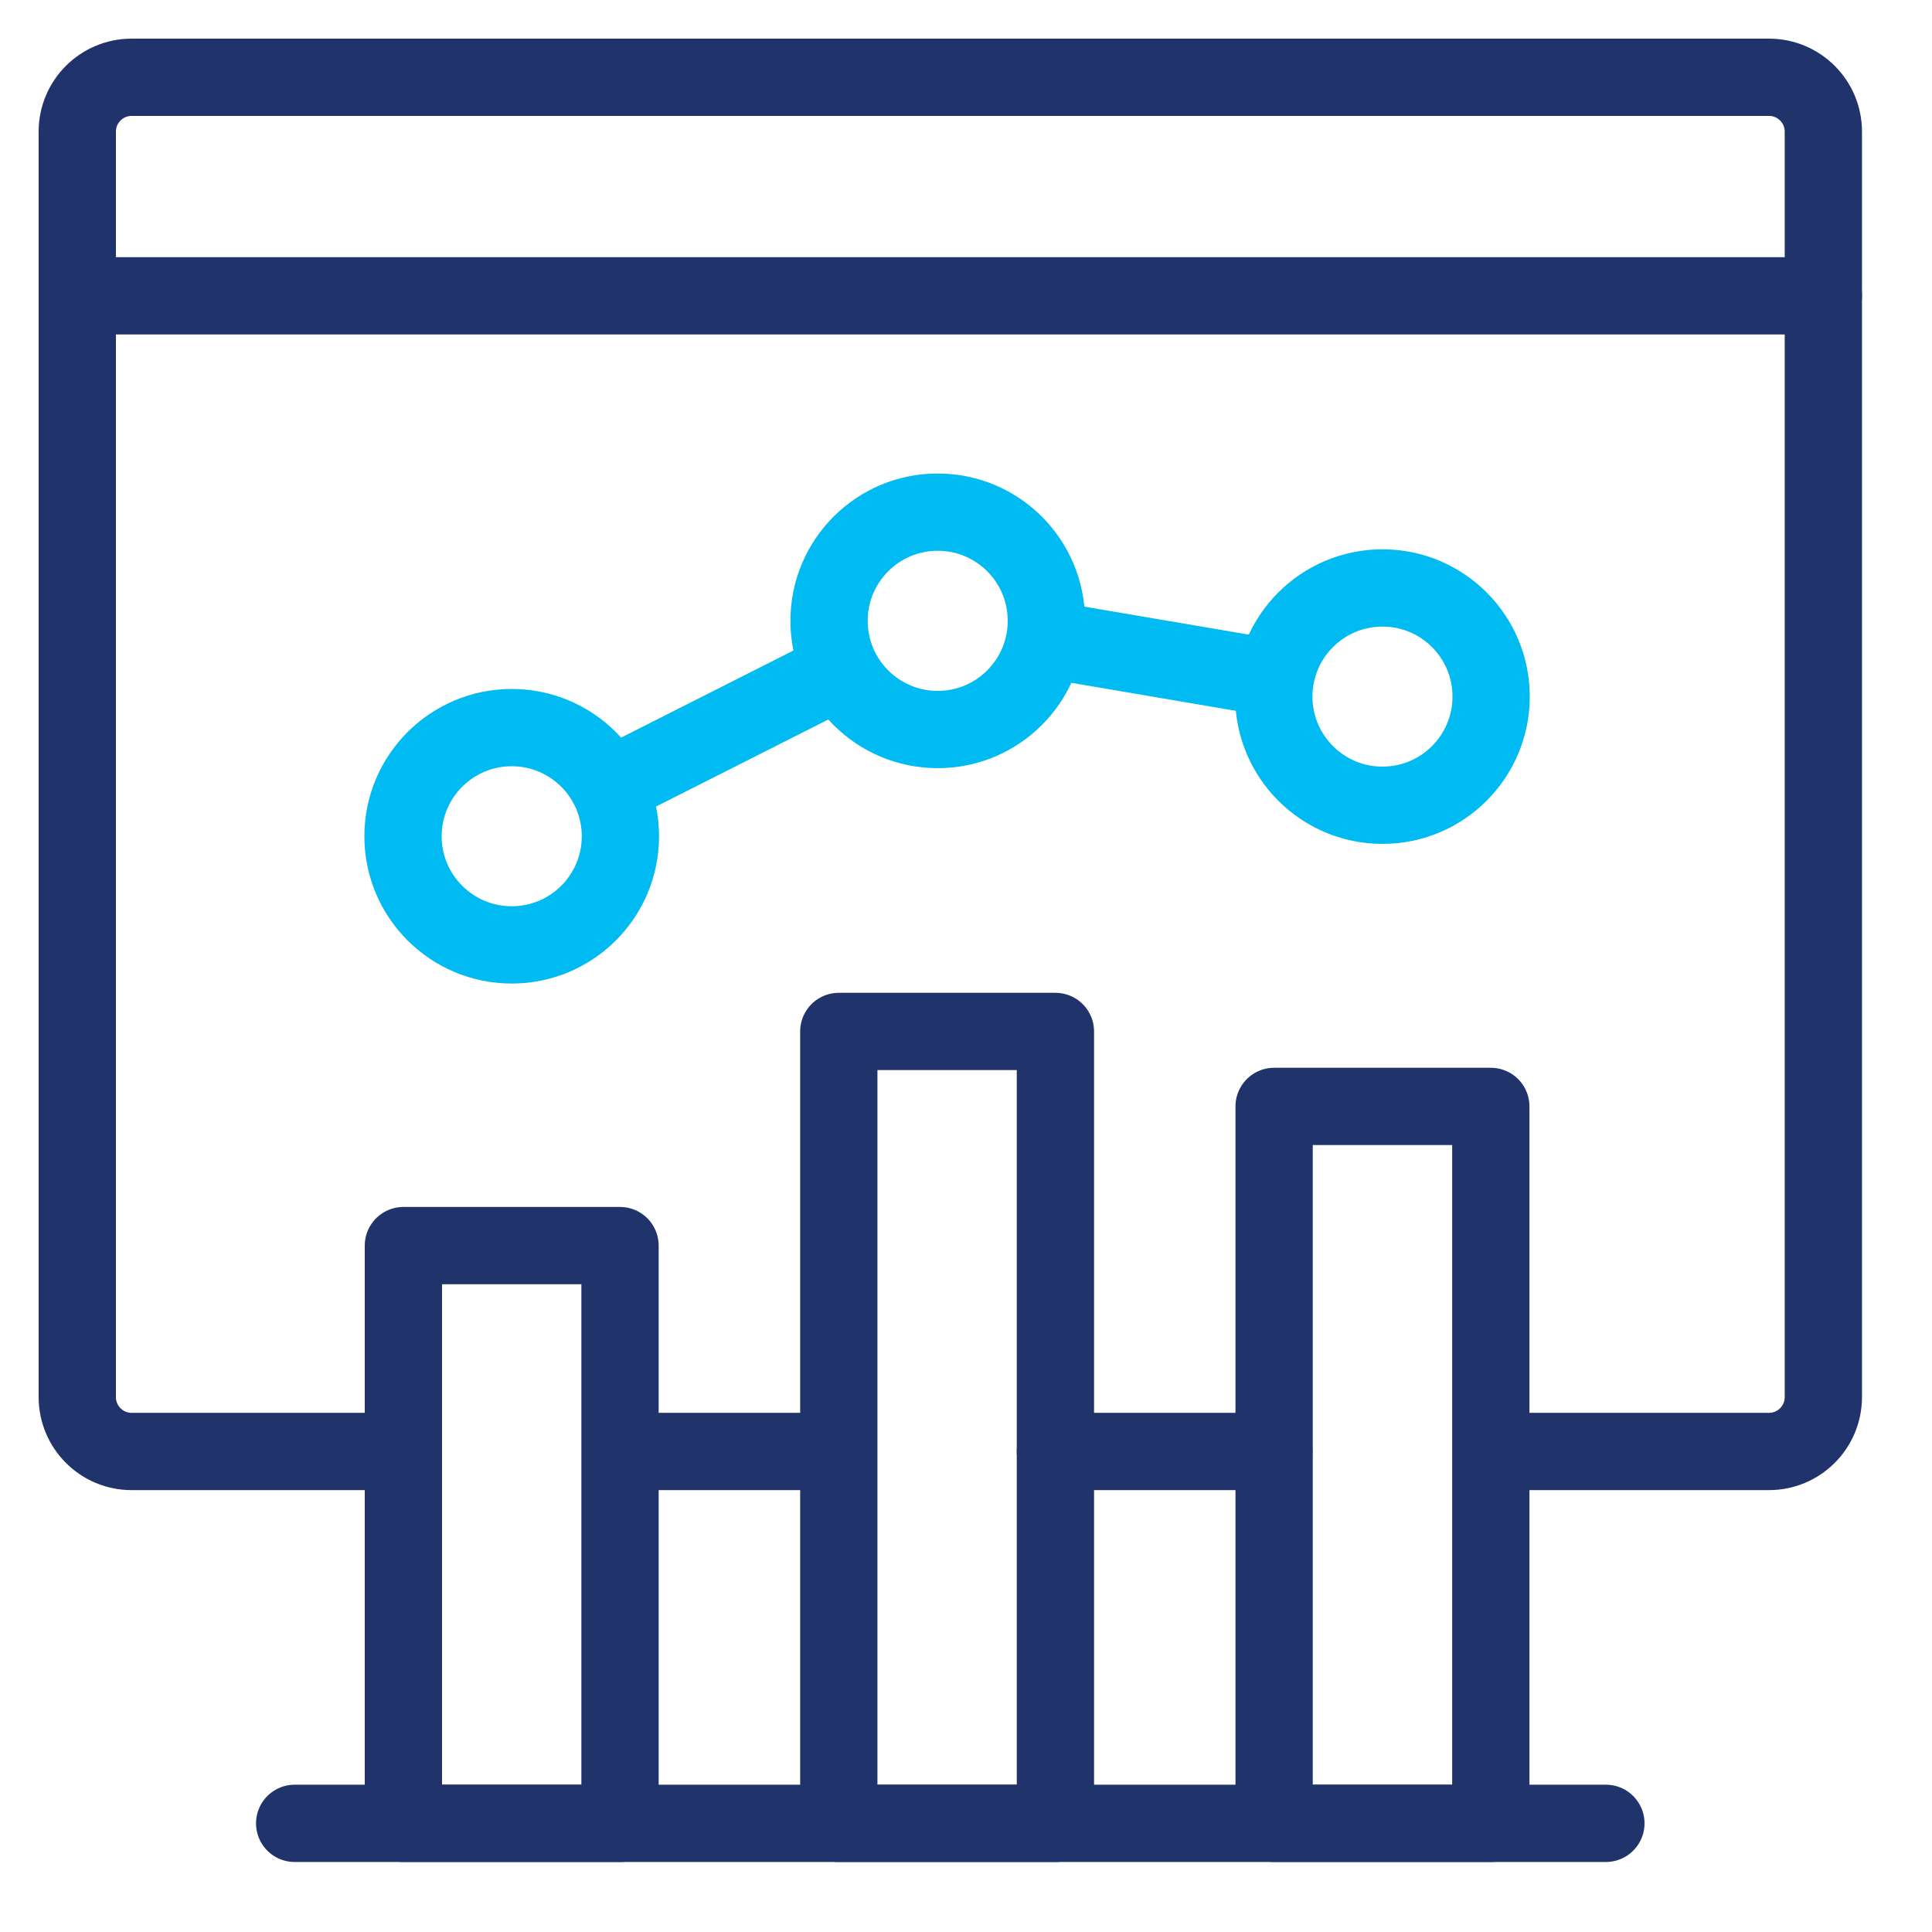 <svg width="25" height="25" viewBox="0 0 25 25" fill="none" xmlns="http://www.w3.org/2000/svg">
<path d="M5.215 18.782H1.703C1.315 18.782 1 18.467 1 18.078V1.703C1 1.315 1.315 1 1.703 1H22.891C23.279 1 23.594 1.315 23.594 1.703V18.078C23.594 18.467 23.279 18.782 22.891 18.782H19.405M10.728 18.782H8.118M16.483 18.782H13.657" stroke="#20336B" stroke-miterlimit="10" stroke-linecap="round" stroke-linejoin="round"/>
<path d="M12.134 9.44C12.911 9.44 13.54 8.81 13.54 8.033C13.54 7.257 12.911 6.627 12.134 6.627C11.357 6.627 10.728 7.257 10.728 8.033C10.728 8.81 11.357 9.44 12.134 9.44Z" stroke="#00BAF2" stroke-miterlimit="10" stroke-linecap="round" stroke-linejoin="round"/>
<path d="M6.622 12.227C7.398 12.227 8.028 11.598 8.028 10.821C8.028 10.045 7.398 9.415 6.622 9.415C5.845 9.415 5.215 10.045 5.215 10.821C5.215 11.598 5.845 12.227 6.622 12.227Z" stroke="#00BAF2" stroke-miterlimit="10" stroke-linecap="round" stroke-linejoin="round"/>
<path d="M17.889 10.42C18.666 10.42 19.295 9.79 19.295 9.014C19.295 8.237 18.666 7.608 17.889 7.608C17.113 7.608 16.483 8.237 16.483 9.014C16.483 9.79 17.113 10.42 17.889 10.42Z" stroke="#00BAF2" stroke-miterlimit="10" stroke-linecap="round" stroke-linejoin="round"/>
<path d="M23.594 3.828H1M20.78 23.594H3.813" stroke="#20336B" stroke-miterlimit="10" stroke-linecap="round" stroke-linejoin="round"/>
<path d="M19.291 23.594H16.487V14.317H19.291V23.594Z" stroke="#20336B" stroke-miterlimit="10" stroke-linecap="round" stroke-linejoin="round"/>
<path d="M13.657 23.594H10.854L10.854 13.347H13.657L13.657 23.594Z" stroke="#20336B" stroke-miterlimit="10" stroke-linecap="round" stroke-linejoin="round"/>
<path d="M8.023 23.594H5.22L5.22 16.118H8.023L8.023 23.594Z" stroke="#20336B" stroke-miterlimit="10" stroke-linecap="round" stroke-linejoin="round"/>
<path d="M8.118 10.064L10.728 8.745M16.239 8.733L13.715 8.303" stroke="#00BAF2" stroke-miterlimit="10" stroke-linecap="round" stroke-linejoin="round"/>
</svg>
